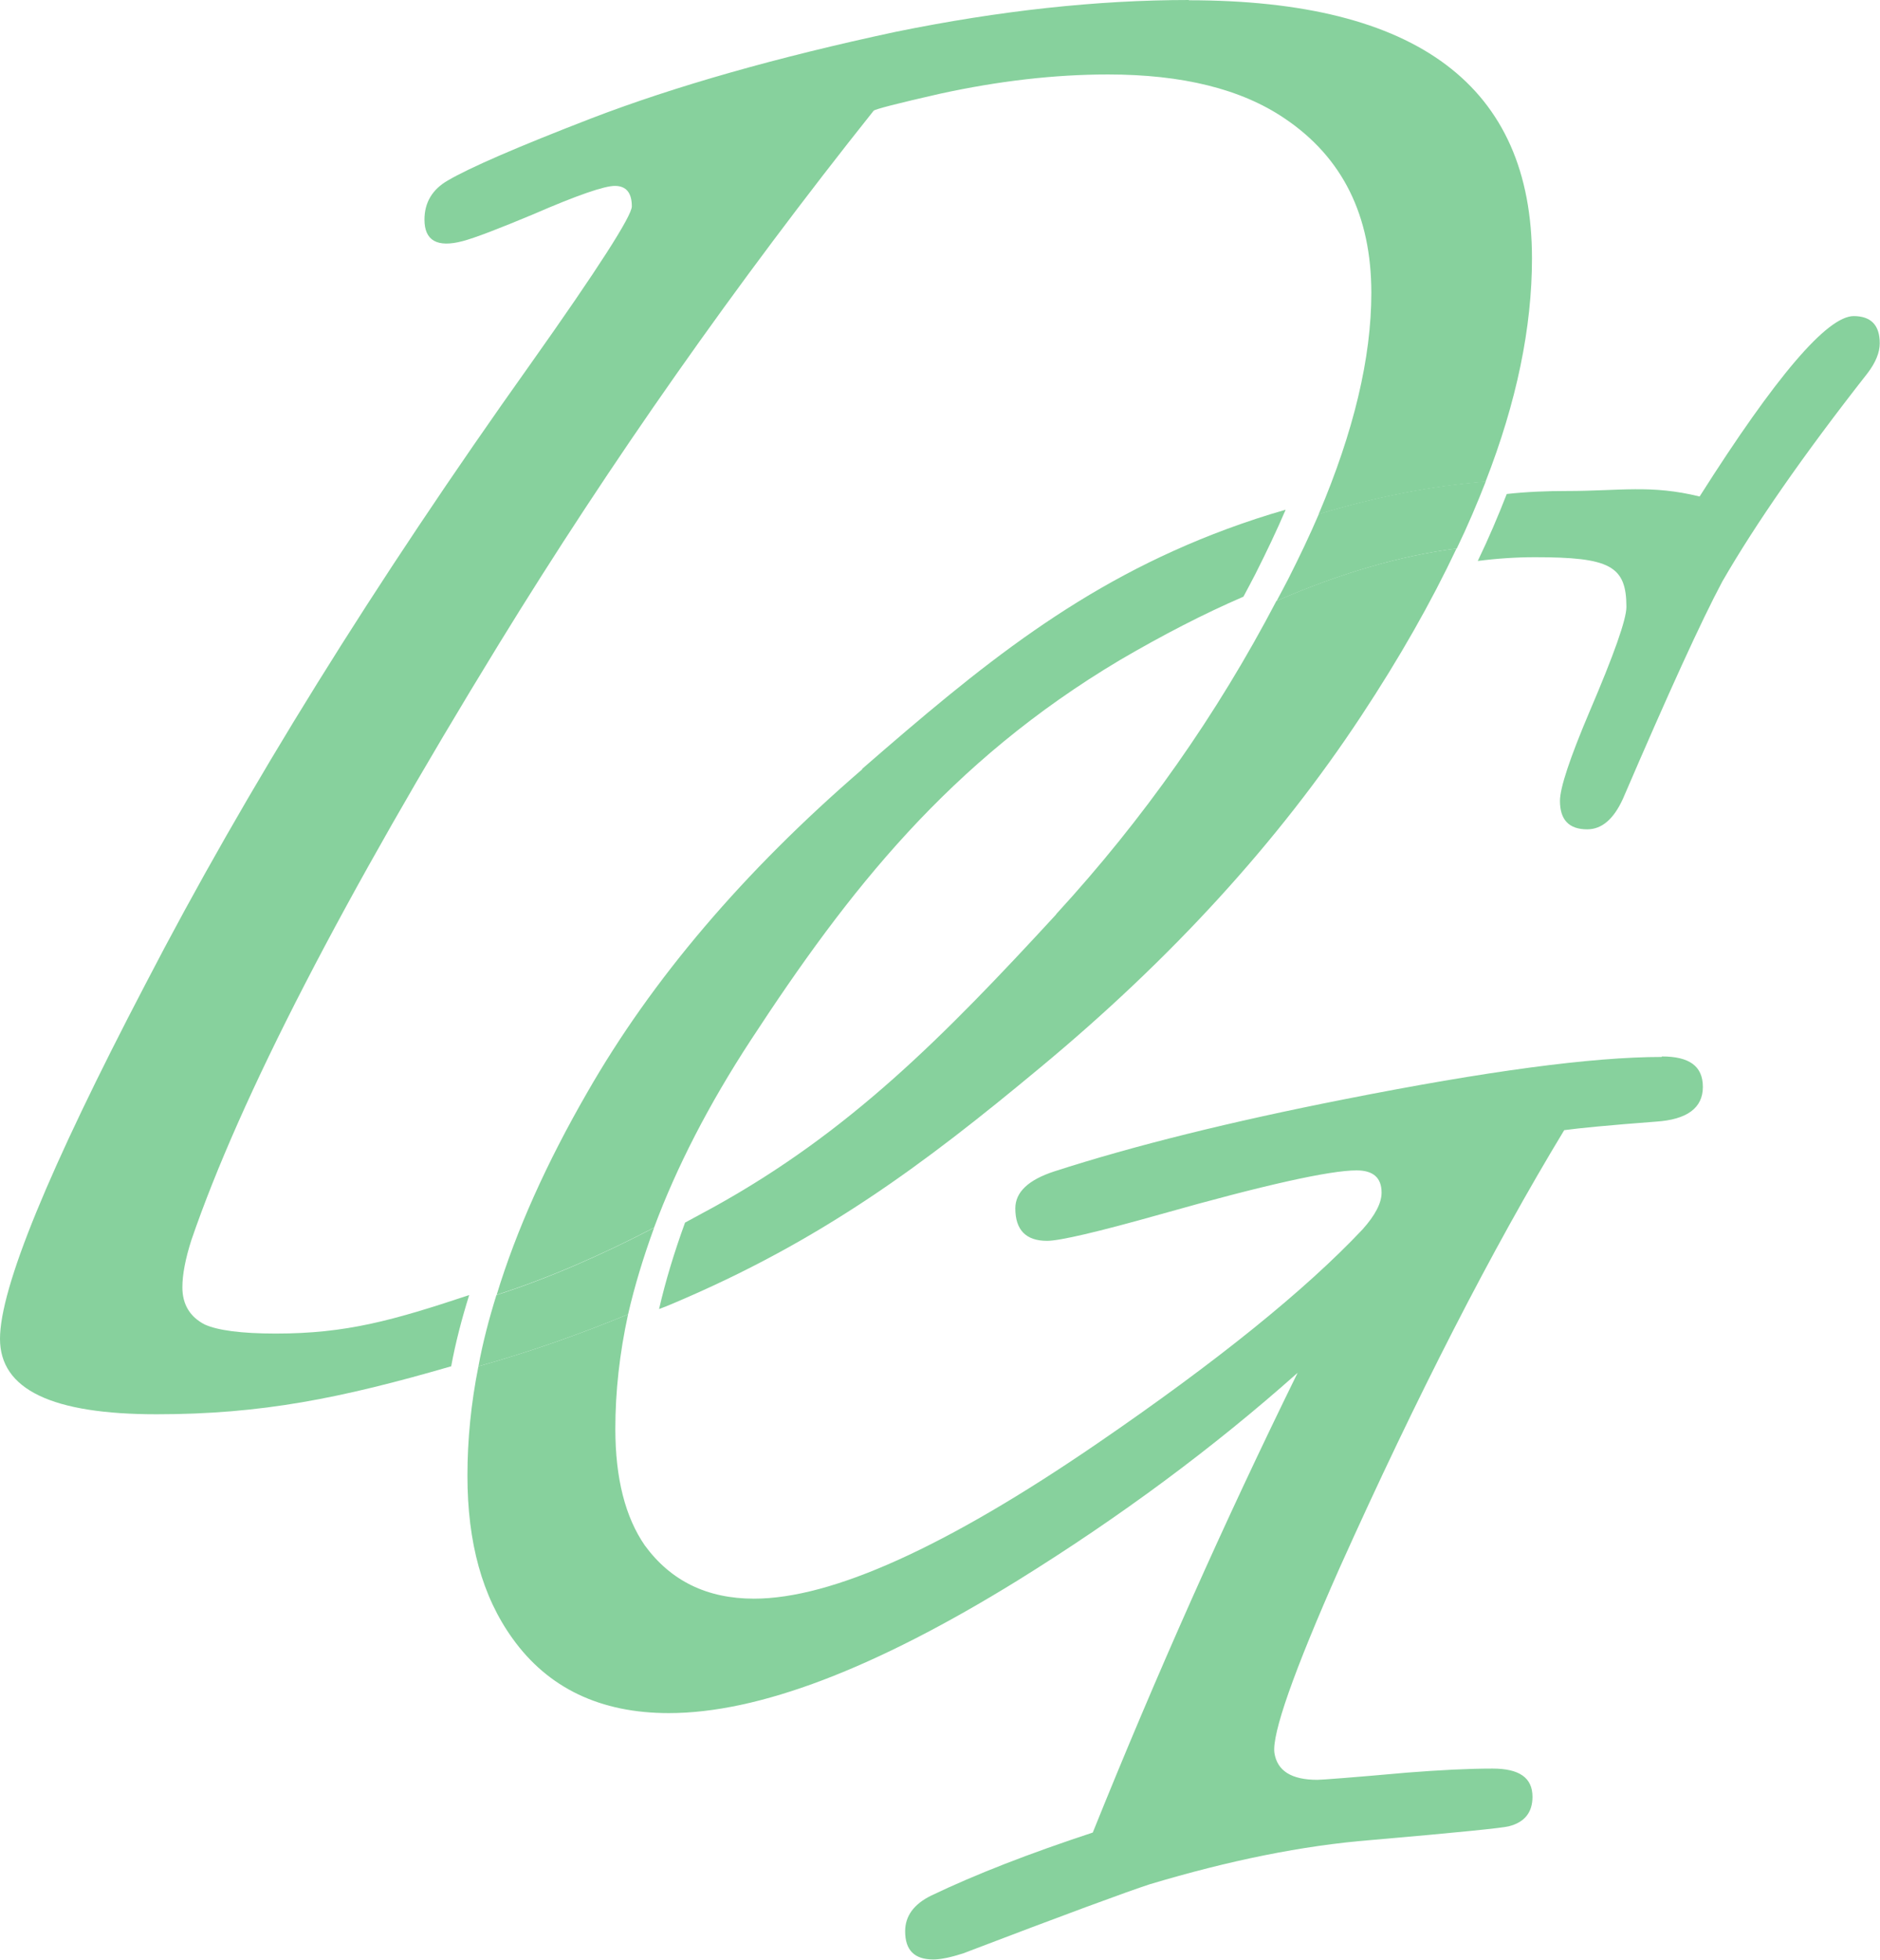 <?xml version="1.0" encoding="UTF-8"?><svg id="Layer_1" xmlns="http://www.w3.org/2000/svg" viewBox="0 0 75.25 78.43"><defs><style>.cls-1{fill:#87d19d;}</style></defs><g><path class="cls-1" d="M66.51,42.3c-2.8,0-7.02,.57-12.68,1.69-4.57,.9-8.44,1.86-11.63,2.89-1.04,.34-1.56,.83-1.56,1.48,0,.86,.42,1.3,1.27,1.3,.5,0,2.01-.35,4.53-1.06,4.17-1.18,6.79-1.76,7.86-1.76,.66,0,1,.29,1,.89,0,.42-.26,.91-.76,1.47-2.29,2.43-5.83,5.29-10.62,8.57-6.06,4.15-10.63,6.21-13.74,6.21-1.88,0-3.33-.71-4.37-2.13-.78-1.13-1.18-2.68-1.18-4.67,0-1.49,.17-3.02,.51-4.58-2.01,.83-4.02,1.53-5.99,2.08-.3,1.5-.44,2.96-.44,4.38,0,2.67,.59,4.83,1.81,6.52,1.42,1.98,3.51,2.98,6.25,2.98,3.59,0,8.23-1.77,13.95-5.3,4.11-2.55,7.85-5.32,11.22-8.32-2.92,5.94-5.65,12.07-8.2,18.4-2.55,.84-4.71,1.68-6.46,2.52-.7,.34-1.05,.82-1.05,1.43,0,.76,.37,1.13,1.13,1.13,.28,0,.68-.08,1.18-.24,4.06-1.55,6.56-2.47,7.48-2.77,3.17-.95,6.11-1.55,8.86-1.77,3.47-.3,5.31-.49,5.51-.55,.64-.16,.95-.56,.95-1.18,0-.76-.52-1.13-1.6-1.13-.98,0-2.11,.06-3.4,.16-2.24,.2-3.44,.29-3.61,.29-1.04,0-1.61-.36-1.72-1.08-.1-.76,.76-3.23,2.61-7.4,3.11-6.92,6.1-12.75,8.99-17.52,.58-.08,1.81-.2,3.66-.34,1.26-.08,1.89-.55,1.89-1.39s-.55-1.22-1.64-1.22Zm7.69-29.65c-1.06,0-3.12,2.41-6.17,7.22-1.96-.48-3.17-.22-5.3-.22-.79,0-1.61,.03-2.42,.12-.34,.87-.72,1.77-1.16,2.68,.78-.1,1.55-.15,2.29-.15,2.99,0,3.66,.34,3.66,1.99,0,.5-.5,1.91-1.48,4.2-.78,1.84-1.18,3.04-1.18,3.56,0,.76,.36,1.14,1.09,1.14,.59,0,1.06-.41,1.43-1.22,1.82-4.23,3.14-7.13,3.98-8.7,1.32-2.29,3.25-5.07,5.8-8.32,.34-.44,.5-.85,.5-1.21,0-.73-.35-1.09-1.05-1.09ZM34.51,30.79c-4.74,4.09-8.41,8.4-11.01,12.94-1.62,2.81-2.83,5.5-3.62,8.09,2.05-.66,4.15-1.57,6.3-2.69,.9-2.42,2.19-4.93,3.87-7.5,3.9-5.97,7.94-11.14,14.77-15.21,1.71-1,3.35-1.85,4.95-2.54,.16-.29,.31-.59,.47-.89,.45-.89,.86-1.75,1.22-2.59-.78,.22-1.56,.48-2.35,.77-5.88,2.18-9.87,5.49-14.6,9.6Z"/><path class="cls-1" d="M26.18,49.14c-.43,1.18-.78,2.33-1.04,3.46-2.01,.83-4.02,1.53-5.99,2.08,.17-.93,.42-1.89,.72-2.85,2.05-.66,4.15-1.57,6.3-2.69Z"/></g><g><path class="cls-1" d="M47.59,0c-3.69,0-7.59,.43-11.72,1.27-4.77,1.02-8.85,2.18-12.21,3.47-2.95,1.14-4.86,1.97-5.73,2.48-.63,.36-.94,.89-.94,1.57,0,.84,.51,1.13,1.53,.86,.49-.13,1.43-.49,2.84-1.08,1.75-.76,2.83-1.13,3.25-1.13,.45,0,.68,.27,.68,.82,0,.38-1.35,2.49-4.05,6.3-6.25,8.78-11.39,17.05-15.42,24.83C1.94,46.81,0,51.55,0,53.58s2.08,3.02,6.27,3.02,7.38-.64,11.79-1.92c.17-.93,.42-1.89,.72-2.85-3.07,1.02-4.92,1.54-7.74,1.54-1.39,0-2.33-.13-2.84-.36-.59-.3-.9-.8-.9-1.49,0-.51,.12-1.14,.36-1.89,1.96-5.72,6.06-13.66,12.3-23.84,4.48-7.3,9.48-14.42,15.01-21.36,.06-.06,.94-.29,2.66-.68,2.34-.51,4.58-.77,6.72-.77,2.97,0,5.33,.58,7.07,1.76,2.32,1.56,3.47,3.89,3.47,6.98,0,2.6-.7,5.54-2.11,8.86,2.29-.69,4.52-1.13,6.68-1.3,1.25-3.2,1.86-6.18,1.86-8.94,0-6.88-4.58-10.33-13.74-10.33Zm-5.31,36.59c-4.54,4.93-8.27,8.7-13.68,11.7-.4,.22-.79,.43-1.18,.64-.43,1.18-.78,2.33-1.04,3.46,.19-.07,.36-.14,.55-.22,5.92-2.5,9.99-5.52,14.7-9.44,5.26-4.36,9.54-9.05,12.85-14.07,1.54-2.33,2.81-4.57,3.82-6.71-2.25,.29-4.66,.99-7.21,2.1-2.38,4.55-5.32,8.73-8.82,12.54Z"/><path class="cls-1" d="M59.47,19.27c-.34,.87-.72,1.77-1.16,2.68-2.25,.29-4.66,.99-7.21,2.1,.16-.29,.31-.59,.47-.89,.45-.89,.86-1.75,1.22-2.59,2.29-.69,4.52-1.13,6.68-1.3Z"/></g></svg>